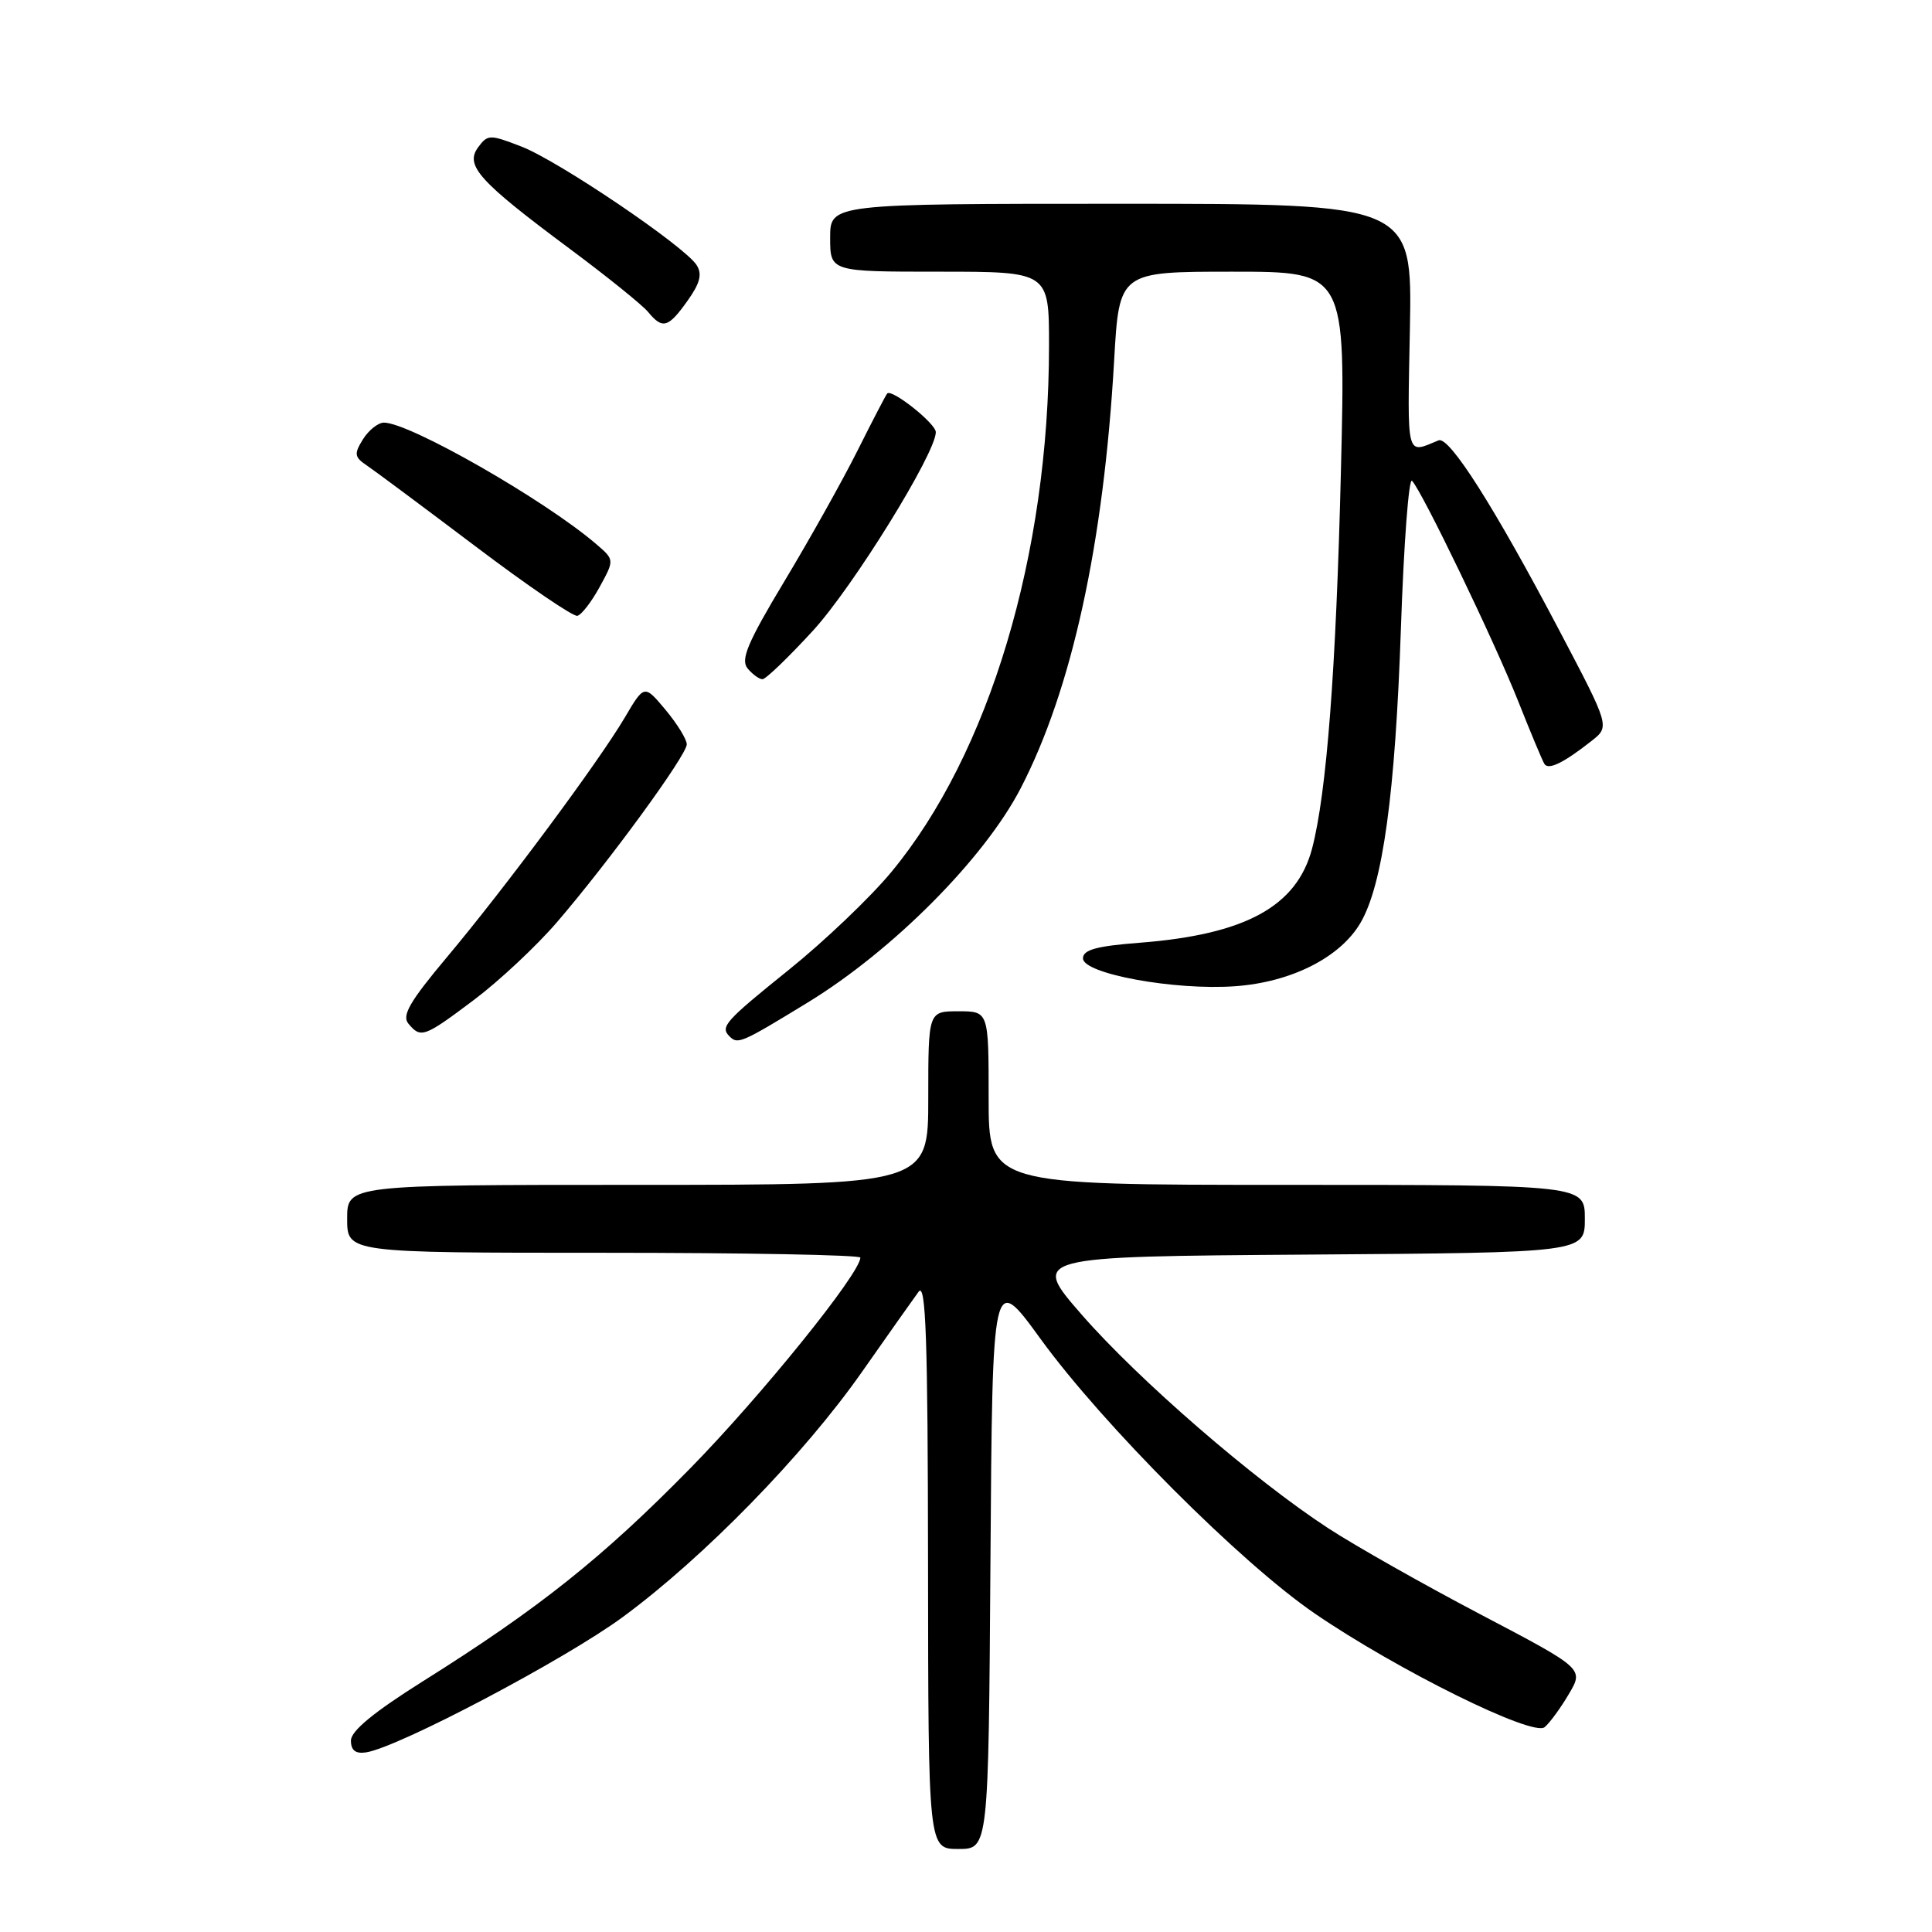 <?xml version="1.0" encoding="UTF-8" standalone="no"?>
<!DOCTYPE svg PUBLIC "-//W3C//DTD SVG 1.1//EN" "http://www.w3.org/Graphics/SVG/1.1/DTD/svg11.dtd" >
<svg xmlns="http://www.w3.org/2000/svg" xmlns:xlink="http://www.w3.org/1999/xlink" version="1.1" viewBox="0 0 256 256">
 <g >
 <path fill="currentColor"
d=" M 131.24 206.82 C 131.50 168.63 131.50 168.63 137.87 177.40 C 146.17 188.83 164.45 207.13 174.26 213.83 C 185.21 221.31 203.11 230.16 204.67 228.86 C 205.34 228.30 206.79 226.33 207.88 224.47 C 209.87 221.11 209.87 221.11 196.18 213.92 C 188.66 209.97 179.57 204.83 176.00 202.50 C 166.15 196.08 150.88 182.85 143.35 174.22 C 136.62 166.50 136.62 166.50 173.31 166.24 C 210.00 165.98 210.00 165.98 210.00 161.49 C 210.00 157.00 210.00 157.00 170.50 157.00 C 131.00 157.00 131.00 157.00 131.00 145.50 C 131.00 134.00 131.00 134.00 127.00 134.00 C 123.00 134.00 123.00 134.00 123.00 145.50 C 123.00 157.00 123.00 157.00 84.50 157.00 C 46.00 157.00 46.00 157.00 46.00 161.50 C 46.00 166.00 46.00 166.00 80.00 166.00 C 98.70 166.00 114.00 166.29 114.00 166.64 C 114.00 168.70 100.90 184.93 91.50 194.52 C 79.84 206.41 71.44 213.11 56.00 222.80 C 49.53 226.87 46.50 229.36 46.50 230.63 C 46.50 231.93 47.11 232.41 48.50 232.20 C 52.75 231.56 74.88 219.89 82.53 214.26 C 93.29 206.34 106.49 192.80 114.19 181.82 C 117.66 176.87 121.05 172.07 121.72 171.16 C 122.68 169.84 122.94 177.33 122.97 207.25 C 123.00 245.00 123.00 245.00 126.99 245.00 C 130.98 245.00 130.98 245.00 131.24 206.82 Z  M 107.04 132.83 C 118.31 125.94 130.43 113.75 135.24 104.46 C 142.03 91.35 146.24 72.08 147.63 47.75 C 148.30 36.00 148.30 36.00 163.31 36.00 C 178.32 36.00 178.32 36.00 177.68 62.36 C 177.04 88.73 175.79 105.04 173.86 112.43 C 171.84 120.11 165.03 123.83 151.00 124.92 C 145.29 125.36 143.50 125.85 143.50 126.99 C 143.50 129.03 155.65 131.26 163.66 130.68 C 171.11 130.15 177.60 126.86 180.28 122.27 C 183.23 117.20 184.88 105.18 185.63 83.21 C 186.01 72.05 186.67 63.28 187.10 63.71 C 188.42 65.06 197.98 84.89 201.15 92.87 C 202.80 97.03 204.37 100.79 204.64 101.22 C 205.17 102.08 207.19 101.09 210.91 98.16 C 213.31 96.26 213.31 96.26 206.64 83.58 C 198.01 67.18 192.03 57.76 190.62 58.35 C 186.27 60.14 186.48 60.97 186.82 43.51 C 187.13 27.00 187.13 27.00 148.57 27.00 C 110.00 27.00 110.00 27.00 110.00 31.50 C 110.00 36.00 110.00 36.00 124.50 36.00 C 139.00 36.00 139.00 36.00 139.00 45.78 C 139.00 73.46 131.09 99.88 118.09 115.57 C 115.32 118.91 109.22 124.73 104.53 128.50 C 96.05 135.33 95.39 136.06 96.67 137.33 C 97.76 138.42 98.22 138.22 107.04 132.83 Z  M 62.83 132.47 C 66.14 129.98 71.07 125.37 73.78 122.22 C 80.69 114.19 91.00 100.06 91.00 98.63 C 91.00 97.96 89.73 95.91 88.19 94.06 C 85.37 90.69 85.37 90.69 82.78 95.09 C 79.32 100.95 66.89 117.70 59.18 126.88 C 54.31 132.69 53.22 134.56 54.11 135.63 C 55.76 137.62 56.19 137.46 62.83 132.47 Z  M 107.72 83.57 C 113.04 77.76 124.00 60.05 124.00 57.26 C 124.00 56.12 118.16 51.48 117.56 52.14 C 117.38 52.34 115.62 55.72 113.65 59.66 C 111.68 63.60 107.32 71.39 103.96 76.98 C 99.05 85.15 98.10 87.41 99.06 88.57 C 99.71 89.35 100.60 90.00 101.03 90.00 C 101.47 90.00 104.47 87.11 107.72 83.57 Z  M 79.46 77.77 C 81.43 74.17 81.43 74.17 78.96 72.06 C 72.12 66.21 54.27 56.00 50.87 56.00 C 50.11 56.00 48.86 56.99 48.10 58.20 C 46.89 60.15 46.95 60.56 48.61 61.68 C 49.65 62.38 56.12 67.20 63.00 72.39 C 69.88 77.59 75.95 81.73 76.50 81.60 C 77.05 81.47 78.38 79.75 79.46 77.77 Z  M 91.09 39.87 C 92.76 37.53 93.07 36.33 92.31 35.13 C 90.74 32.64 74.01 21.32 69.09 19.42 C 64.88 17.79 64.62 17.80 63.34 19.54 C 61.59 21.94 63.48 24.03 75.50 32.97 C 80.45 36.65 85.12 40.42 85.87 41.33 C 87.79 43.66 88.54 43.45 91.09 39.87 Z "/>
</g>
</svg>